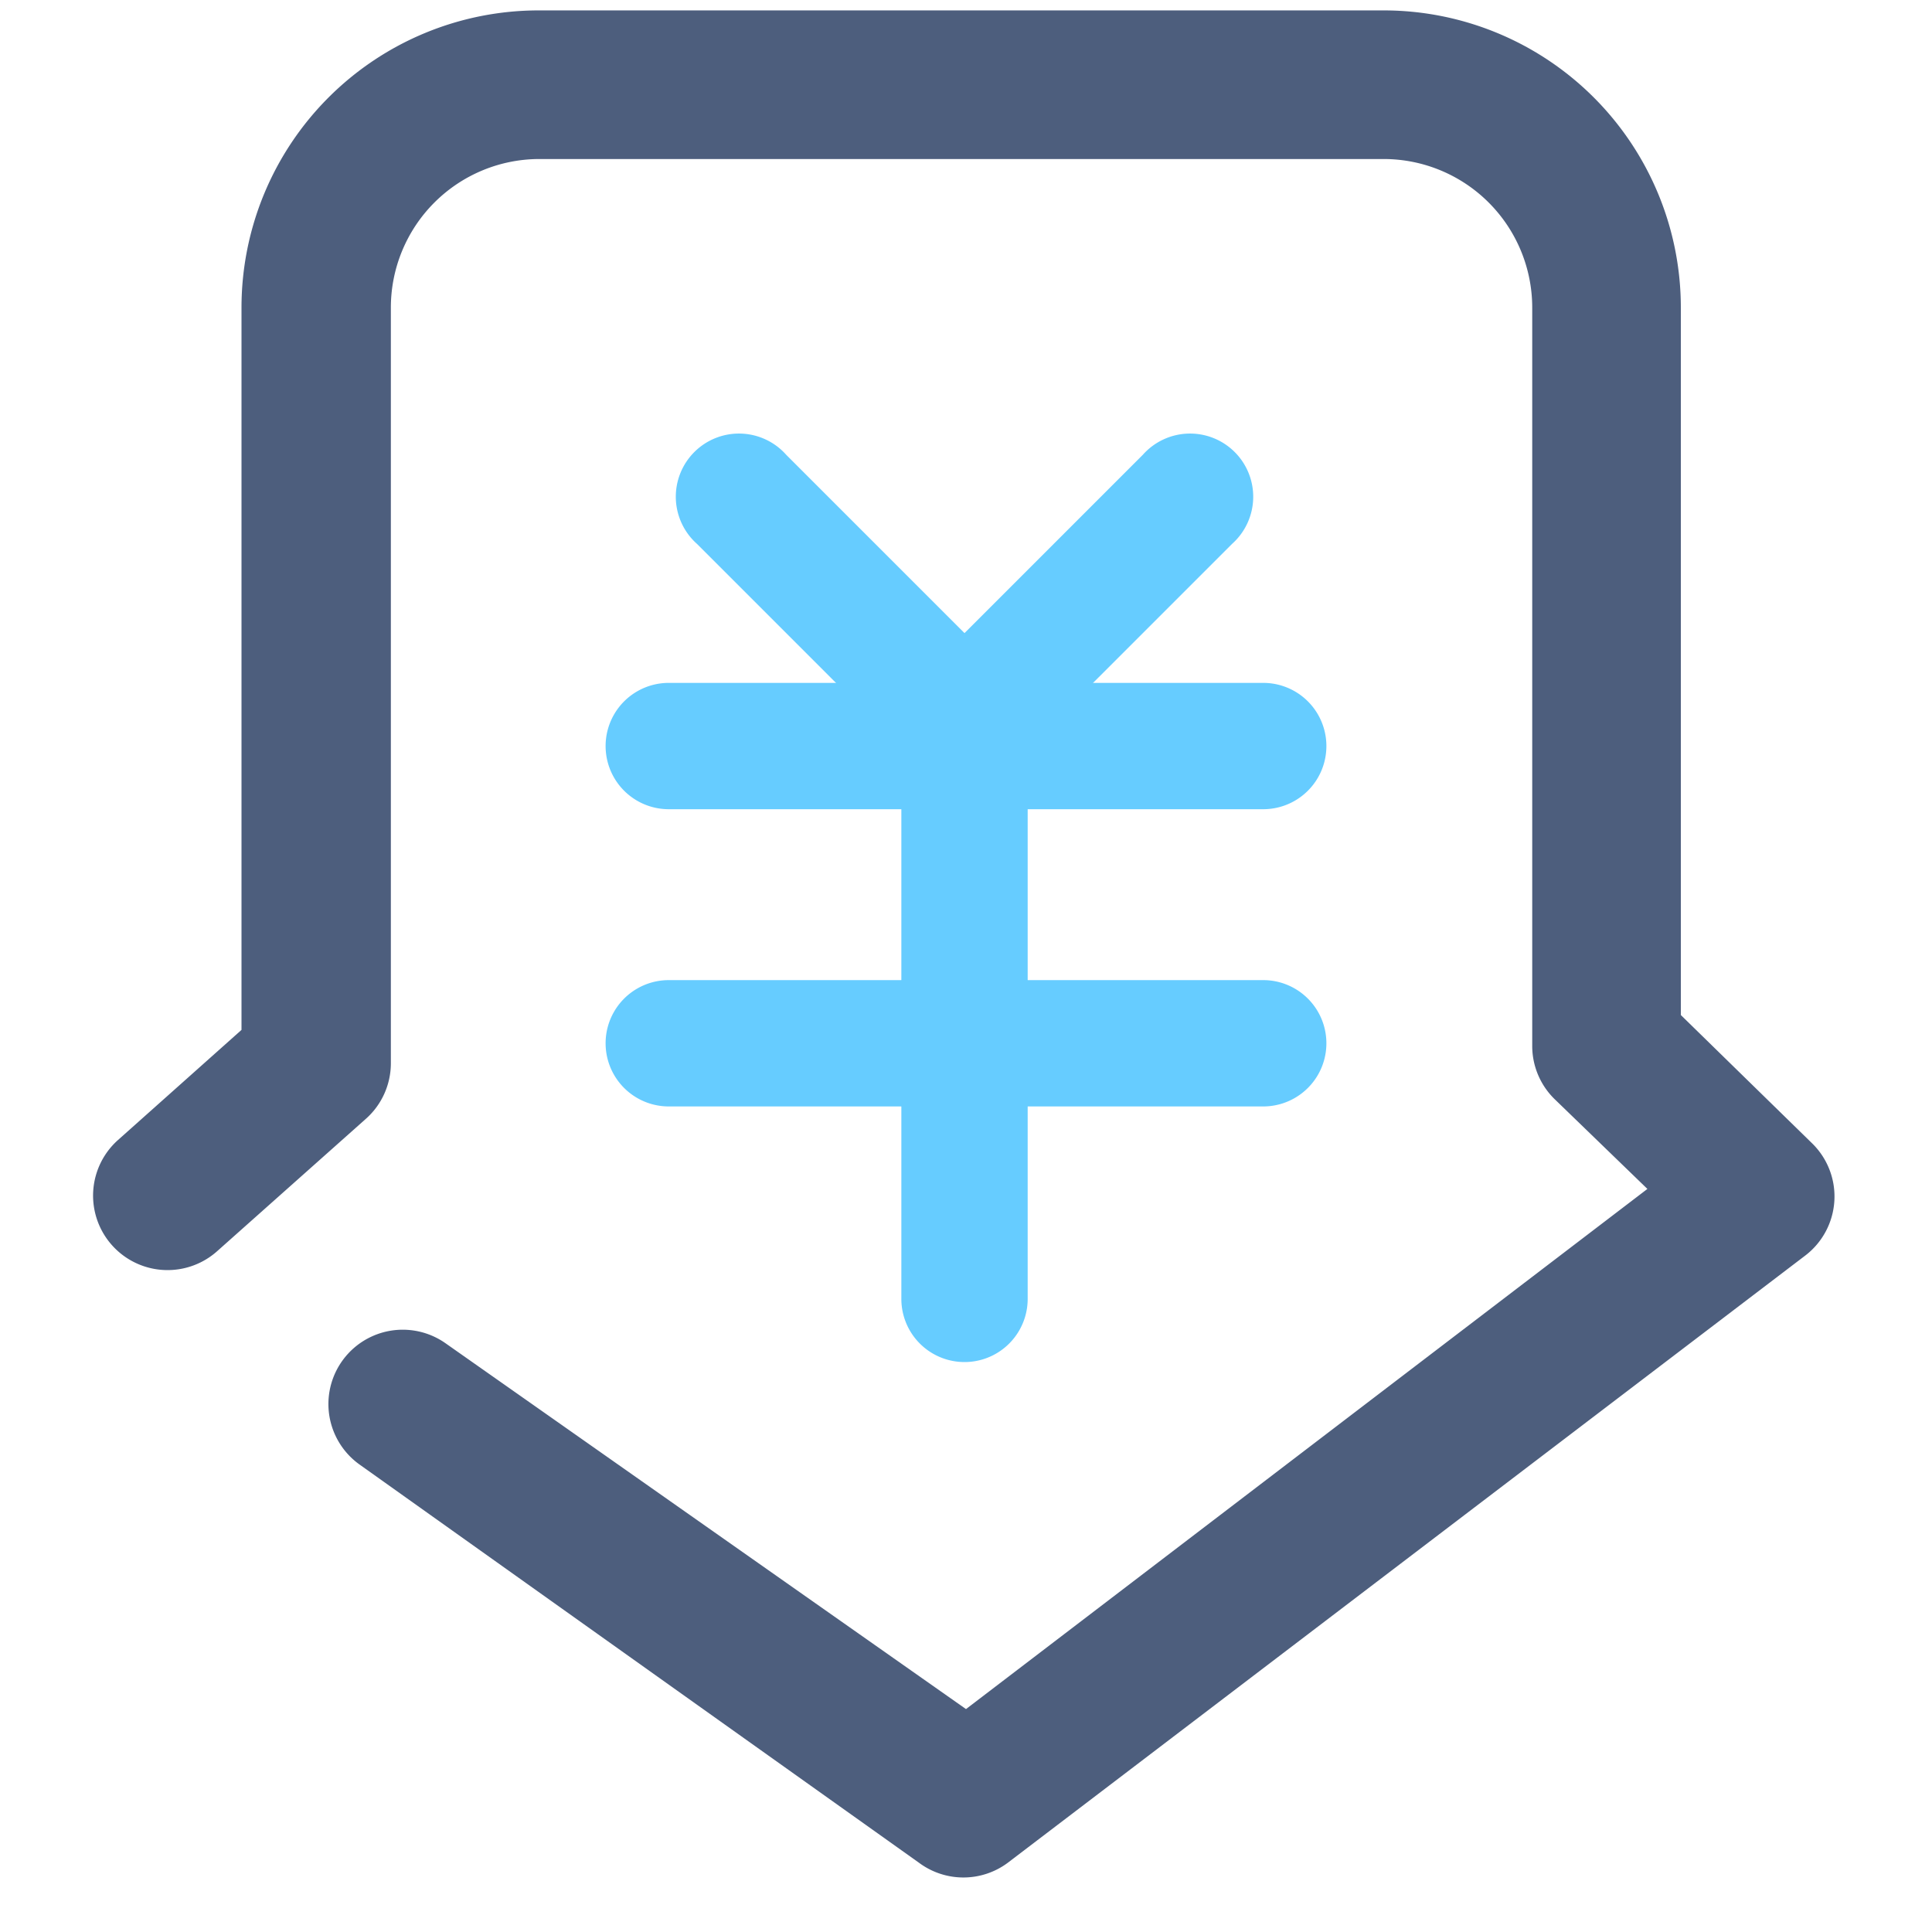<?xml version="1.0" standalone="no"?><!DOCTYPE svg PUBLIC "-//W3C//DTD SVG 1.1//EN" "http://www.w3.org/Graphics/SVG/1.1/DTD/svg11.dtd"><svg t="1511260039366" class="icon" style="" viewBox="0 0 1024 1024" version="1.1" xmlns="http://www.w3.org/2000/svg" p-id="4545" xmlns:xlink="http://www.w3.org/1999/xlink" width="200" height="200"><defs><style type="text/css"></style></defs><path d="M890.88 537.994V163.052a157.538 157.538 0 0 0-157.538-157.538H285.538a157.538 157.538 0 0 0-157.538 157.538v382.818L62.622 604.16a39.385 39.385 0 1 0 52.382 59.077l78.769-70.105a39.385 39.385 0 0 0 13.391-29.538V163.052a78.769 78.769 0 0 1 78.769-78.769h447.409a78.769 78.769 0 0 1 78.769 78.769v391.483a39.385 39.385 0 0 0 12.209 28.357l48.837 47.262L512 905.846l-275.692-193.772a39.385 39.385 0 1 0-45.686 64.197l296.566 211.102a39.385 39.385 0 0 0 46.868 0l422.597-321.772a39.385 39.385 0 0 0 3.545-59.865z" fill="#4D5E7D" p-id="4546"></path><path d="M354.462 428.898h315.077a33.477 33.477 0 0 0 0-66.954H354.462a33.477 33.477 0 1 0 0 66.954zM354.462 586.437h315.077a33.477 33.477 0 0 0 0-66.954H354.462a33.477 33.477 0 1 0 0 66.954z" fill="#66CCFF" p-id="4547"></path><path d="M544.689 688.443v-285.932a33.477 33.477 0 1 0-66.954 0v285.932a33.477 33.477 0 1 0 66.954 0z" fill="#66CCFF" p-id="4548"></path><path d="M369.428 288.295l118.154 118.154a33.477 33.477 0 0 0 47.262-47.262l-118.154-118.154a33.477 33.477 0 1 0-47.262 47.262z" fill="#66CCFF" p-id="4549"></path><path d="M605.735 241.034l-118.154 118.154a33.477 33.477 0 0 0 47.262 47.262l118.154-118.154a33.477 33.477 0 1 0-47.262-47.262z" fill="#66CCFF" p-id="4550"></path></svg>